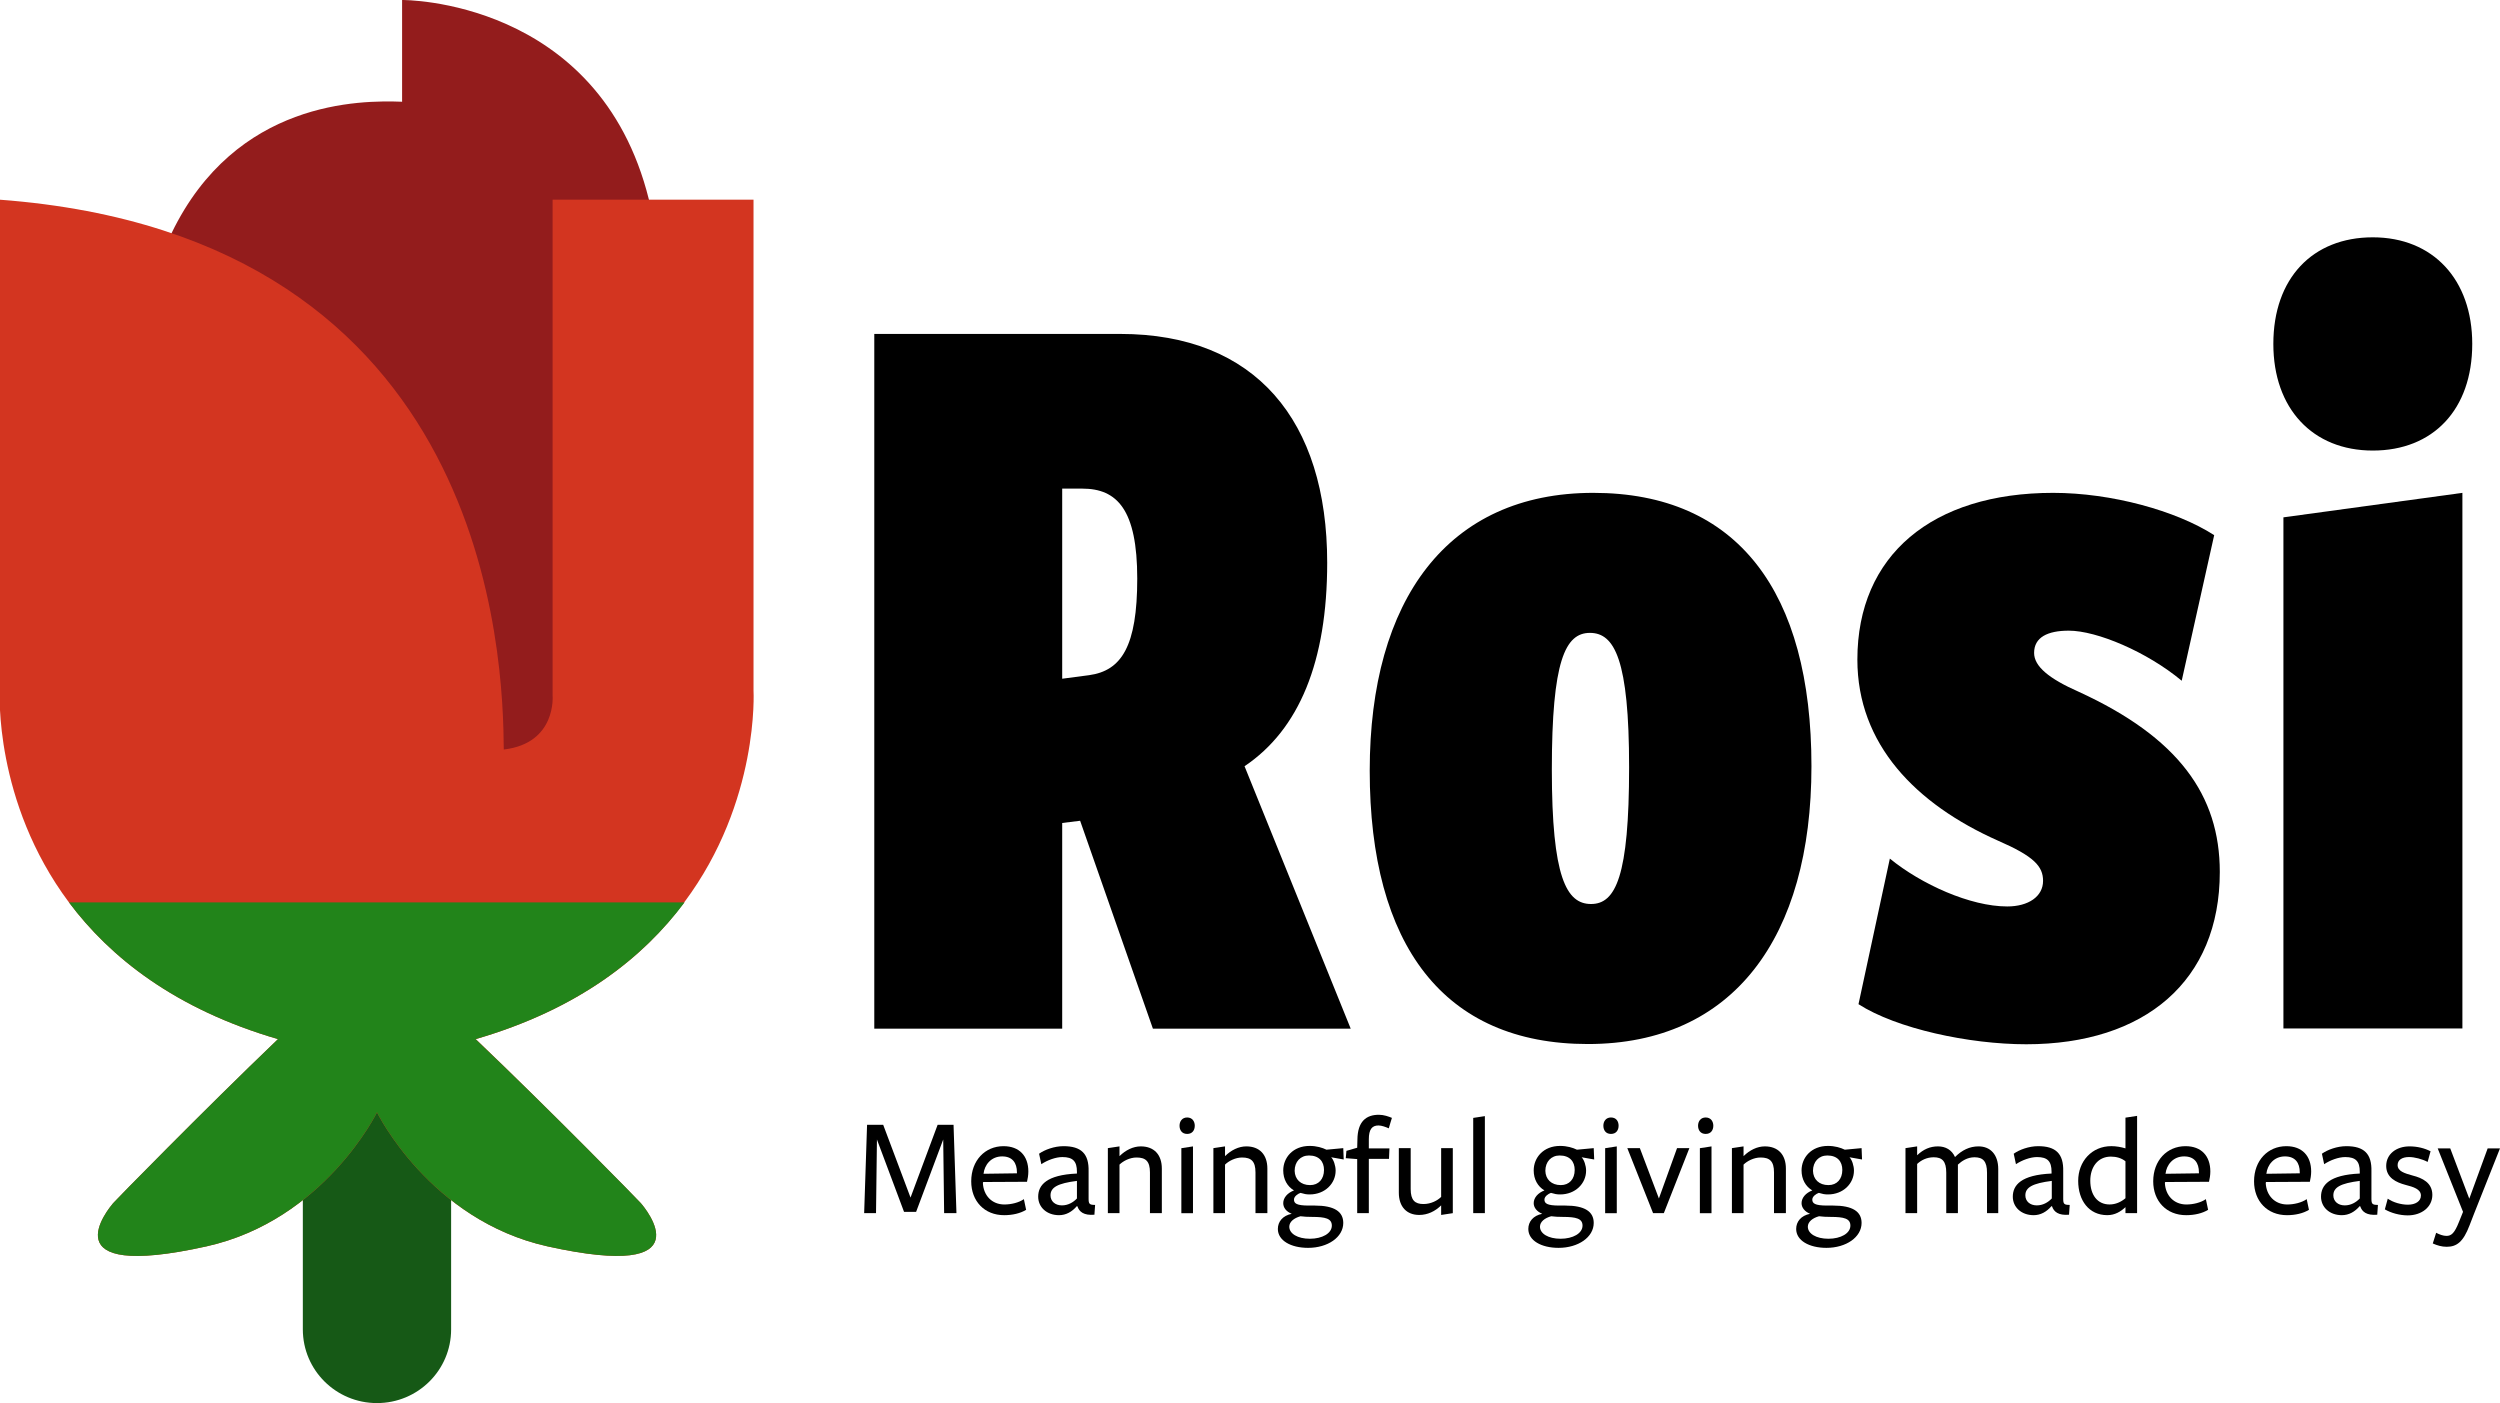 <svg width="98" height="55" viewBox="0 0 98 55" fill="none" xmlns="http://www.w3.org/2000/svg">
<path d="M45.194 40.324L42.341 32.174L41.638 32.261V40.324H34.272V13.09H43.913C49.216 13.09 52.026 16.484 52.026 22.06C52.026 25.934 50.928 28.596 48.786 30.036L52.948 40.324H45.194ZM42.692 26.467C43.965 26.292 44.58 25.332 44.58 22.68C44.58 19.975 43.79 19.154 42.429 19.154H41.638V26.606L42.692 26.467Z" fill="black"/>
<path d="M53.693 30.21C53.693 23.5 56.758 19.32 62.456 19.32C68.111 19.32 71.009 23.195 71.009 30.036C71.009 36.746 67.944 40.926 62.246 40.926C56.591 40.926 53.693 37.052 53.693 30.21ZM63.861 30.079C63.861 25.856 63.291 24.809 62.325 24.809C61.359 24.809 60.832 25.9 60.832 30.167C60.832 34.39 61.403 35.437 62.369 35.437C63.334 35.437 63.861 34.355 63.861 30.079Z" fill="black"/>
<path d="M74.082 33.657C75.311 34.661 77.234 35.533 78.683 35.533C79.517 35.533 80.088 35.141 80.088 34.53C80.088 33.962 79.737 33.57 78.332 32.959C75.091 31.519 72.809 29.172 72.809 25.856C72.809 21.764 75.741 19.32 80.483 19.32C82.766 19.32 85.303 20.018 86.796 20.978L85.523 26.685C84.162 25.551 82.195 24.722 81.097 24.722C80.263 24.722 79.737 24.983 79.737 25.594C79.737 26.118 80.307 26.598 81.493 27.121C85.391 28.91 87.016 31.17 87.016 34.181C87.016 38.448 84.083 40.935 79.429 40.935C77.19 40.935 74.345 40.324 72.853 39.364L74.082 33.657Z" fill="black"/>
<path d="M89.115 13.482C89.115 10.908 90.652 9.303 93.014 9.303C95.376 9.303 96.912 10.961 96.912 13.482C96.912 16.057 95.376 17.662 93.014 17.662C90.652 17.662 89.115 16.013 89.115 13.482ZM89.51 40.324V20.28L96.526 19.32V40.315H89.51V40.324Z" fill="black"/>
<path d="M36.974 44.668L35.912 47.504H35.438L34.376 44.668L34.34 47.556H33.875L33.989 44.092H34.621L35.693 46.945L36.755 44.092H37.379L37.493 47.556H37.01L36.974 44.668Z" fill="black"/>
<path d="M38.529 46.361C38.546 46.858 38.88 47.216 39.372 47.216C39.635 47.216 39.934 47.146 40.136 47.007L40.224 47.425C39.995 47.565 39.688 47.635 39.363 47.635C38.59 47.635 38.072 47.085 38.072 46.308C38.072 45.488 38.617 44.93 39.337 44.93C39.96 44.93 40.311 45.314 40.311 45.924C40.311 46.064 40.285 46.221 40.259 46.326C40.25 46.326 38.538 46.335 38.538 46.335V46.361H38.529ZM39.864 45.994V45.959C39.864 45.584 39.688 45.331 39.284 45.331C38.845 45.331 38.59 45.671 38.555 46.012L39.864 45.994Z" fill="black"/>
<path d="M42.216 47.277C42.023 47.504 41.786 47.635 41.514 47.635C41.031 47.635 40.697 47.321 40.697 46.91C40.697 46.457 41.022 46.055 42.216 46.003V45.933C42.216 45.523 42.058 45.357 41.646 45.357C41.382 45.357 41.057 45.479 40.82 45.636L40.732 45.226C40.952 45.069 41.33 44.93 41.69 44.93C42.383 44.93 42.69 45.226 42.673 45.916V46.98C42.673 47.19 42.699 47.233 42.928 47.233L42.901 47.617C42.489 47.652 42.304 47.504 42.234 47.286H42.216V47.277ZM42.216 46.291C41.461 46.387 41.18 46.544 41.18 46.858C41.18 47.085 41.356 47.251 41.628 47.251C41.865 47.251 42.067 47.137 42.216 46.98V46.291Z" fill="black"/>
<path d="M45.078 47.555V45.958C45.078 45.522 44.912 45.374 44.552 45.374C44.288 45.374 44.025 45.513 43.884 45.653V47.555H43.428V45.007L43.884 44.938V45.321C44.121 45.086 44.42 44.938 44.718 44.938C45.236 44.938 45.544 45.26 45.544 45.81V47.555H45.078Z" fill="black"/>
<path d="M46.537 44.45C46.326 44.45 46.238 44.293 46.238 44.128C46.238 43.962 46.335 43.805 46.537 43.805C46.739 43.805 46.835 43.962 46.835 44.128C46.835 44.293 46.748 44.45 46.537 44.45ZM46.309 47.557V45.009L46.765 44.939V47.557H46.309Z" fill="black"/>
<path d="M49.215 47.555V45.958C49.215 45.522 49.048 45.374 48.688 45.374C48.425 45.374 48.161 45.513 48.021 45.653V47.555H47.565V45.007L48.021 44.938V45.321C48.258 45.086 48.557 44.938 48.855 44.938C49.373 44.938 49.681 45.26 49.681 45.81V47.555H49.215Z" fill="black"/>
<path d="M50.303 47.163C50.303 46.953 50.469 46.761 50.724 46.665C50.461 46.508 50.303 46.229 50.303 45.88C50.303 45.382 50.68 44.92 51.339 44.92C51.611 44.92 51.839 44.99 51.997 45.068L52.656 45.007L52.673 45.452L52.182 45.365C52.278 45.461 52.357 45.697 52.357 45.889C52.357 46.395 51.936 46.822 51.339 46.822C51.207 46.822 51.128 46.805 50.979 46.761C50.873 46.796 50.724 46.901 50.724 47.023C50.724 47.171 50.821 47.258 51.303 47.258C51.303 47.258 51.593 47.258 51.541 47.258C52.304 47.258 52.656 47.494 52.656 47.939C52.656 48.498 52.05 48.916 51.277 48.916C50.601 48.916 50.092 48.629 50.092 48.175C50.092 47.887 50.285 47.651 50.636 47.581C50.417 47.494 50.303 47.337 50.303 47.163ZM50.54 48.087C50.54 48.358 50.864 48.559 51.347 48.559C51.83 48.559 52.208 48.349 52.208 48.044C52.208 47.765 51.953 47.703 51.444 47.703C51.286 47.703 51.093 47.695 50.979 47.677C50.724 47.747 50.54 47.895 50.54 48.087ZM51.356 46.456C51.69 46.456 51.901 46.22 51.901 45.862C51.901 45.531 51.707 45.295 51.312 45.295C50.979 45.295 50.75 45.539 50.75 45.897C50.759 46.229 50.987 46.456 51.356 46.456Z" fill="black"/>
<path d="M54.44 44.231C54.326 44.179 54.159 44.118 54.036 44.118C53.781 44.118 53.658 44.275 53.658 44.659V45.017H54.466L54.449 45.427H53.658V47.556H53.202V45.436L52.754 45.401L52.78 45.113L53.202 44.991L53.211 44.668C53.219 43.961 53.553 43.699 54.053 43.699C54.247 43.699 54.44 43.769 54.563 43.821C54.554 43.83 54.44 44.24 54.44 44.231Z" fill="black"/>
<path d="M55.299 45.017V46.613C55.299 47.05 55.466 47.198 55.8 47.198C56.098 47.198 56.353 47.058 56.493 46.919V45.008H56.95V47.556L56.493 47.626C56.493 47.626 56.493 47.285 56.493 47.25C56.256 47.486 55.958 47.626 55.633 47.626C55.141 47.626 54.834 47.303 54.834 46.753V45.008H55.299V45.017Z" fill="black"/>
<path d="M57.75 47.556V43.822L58.207 43.752V47.556H57.75Z" fill="black"/>
<path d="M60.121 47.163C60.121 46.953 60.288 46.761 60.542 46.665C60.279 46.508 60.121 46.229 60.121 45.88C60.121 45.382 60.498 44.92 61.157 44.92C61.429 44.92 61.657 44.99 61.816 45.068L62.474 45.007L62.492 45.452L62 45.365C62.096 45.461 62.175 45.697 62.175 45.889C62.175 46.395 61.754 46.822 61.157 46.822C61.025 46.822 60.946 46.805 60.797 46.761C60.692 46.796 60.542 46.901 60.542 47.023C60.542 47.171 60.639 47.258 61.122 47.258C61.122 47.258 61.412 47.258 61.359 47.258C62.123 47.258 62.474 47.494 62.474 47.939C62.474 48.498 61.868 48.916 61.096 48.916C60.419 48.916 59.91 48.629 59.91 48.175C59.91 47.887 60.103 47.651 60.455 47.581C60.244 47.494 60.121 47.337 60.121 47.163ZM60.367 48.087C60.367 48.358 60.692 48.559 61.175 48.559C61.657 48.559 62.035 48.349 62.035 48.044C62.035 47.765 61.78 47.703 61.271 47.703C61.113 47.703 60.92 47.695 60.806 47.677C60.551 47.747 60.367 47.895 60.367 48.087ZM61.183 46.456C61.517 46.456 61.728 46.22 61.728 45.862C61.728 45.531 61.535 45.295 61.139 45.295C60.806 45.295 60.578 45.539 60.578 45.897C60.586 46.229 60.815 46.456 61.183 46.456Z" fill="black"/>
<path d="M63.15 44.45C62.939 44.45 62.852 44.293 62.852 44.128C62.852 43.962 62.948 43.805 63.15 43.805C63.361 43.805 63.449 43.962 63.449 44.128C63.449 44.293 63.361 44.45 63.15 44.45ZM62.922 47.557V45.009L63.378 44.939V47.557H62.922Z" fill="black"/>
<path d="M65.222 47.556H64.801L63.791 45.008H64.283L65.029 46.98L65.74 45.008H66.223L65.222 47.556Z" fill="black"/>
<path d="M66.863 44.45C66.652 44.45 66.564 44.293 66.564 44.128C66.564 43.962 66.661 43.805 66.863 43.805C67.065 43.805 67.162 43.962 67.162 44.128C67.162 44.293 67.074 44.45 66.863 44.45ZM66.635 47.557V45.009L67.091 44.939V47.557H66.635Z" fill="black"/>
<path d="M69.541 47.555V45.958C69.541 45.522 69.375 45.374 69.015 45.374C68.751 45.374 68.488 45.513 68.347 45.653V47.555H67.891V45.007L68.347 44.938V45.321C68.584 45.086 68.883 44.938 69.181 44.938C69.7 44.938 70.007 45.26 70.007 45.81V47.555H69.541Z" fill="black"/>
<path d="M70.621 47.163C70.621 46.953 70.788 46.761 71.042 46.665C70.779 46.508 70.621 46.229 70.621 45.88C70.621 45.382 70.998 44.92 71.657 44.92C71.929 44.92 72.157 44.99 72.316 45.068L72.974 45.007L72.992 45.452L72.5 45.365C72.597 45.461 72.675 45.697 72.675 45.889C72.675 46.395 72.254 46.822 71.657 46.822C71.525 46.822 71.446 46.805 71.297 46.761C71.192 46.796 71.042 46.901 71.042 47.023C71.042 47.171 71.139 47.258 71.622 47.258C71.622 47.258 71.912 47.258 71.859 47.258C72.623 47.258 72.974 47.494 72.974 47.939C72.974 48.498 72.368 48.916 71.596 48.916C70.919 48.916 70.41 48.629 70.41 48.175C70.41 47.887 70.603 47.651 70.954 47.581C70.744 47.494 70.621 47.337 70.621 47.163ZM70.867 48.087C70.867 48.358 71.192 48.559 71.675 48.559C72.157 48.559 72.535 48.349 72.535 48.044C72.535 47.765 72.28 47.703 71.771 47.703C71.613 47.703 71.42 47.695 71.306 47.677C71.051 47.747 70.867 47.895 70.867 48.087ZM71.675 46.456C72.008 46.456 72.219 46.22 72.219 45.862C72.219 45.531 72.026 45.295 71.631 45.295C71.297 45.295 71.069 45.539 71.069 45.897C71.078 46.229 71.306 46.456 71.675 46.456Z" fill="black"/>
<path d="M77.891 47.555V45.967C77.891 45.522 77.733 45.365 77.4 45.365C77.119 45.365 76.899 45.513 76.75 45.653V45.81V47.555H76.293V45.967C76.293 45.522 76.135 45.365 75.802 45.365C75.521 45.365 75.301 45.487 75.152 45.627V47.555H74.695V45.007L75.152 44.938C75.152 44.938 75.152 45.26 75.152 45.286C75.398 45.051 75.661 44.938 75.969 44.938C76.267 44.938 76.513 45.077 76.636 45.356C76.908 45.086 77.207 44.938 77.558 44.938C78.023 44.938 78.331 45.26 78.331 45.828V47.555H77.891Z" fill="black"/>
<path d="M80.421 47.277C80.228 47.504 79.991 47.635 79.719 47.635C79.236 47.635 78.902 47.321 78.902 46.91C78.902 46.457 79.227 46.055 80.421 46.003V45.933C80.421 45.523 80.263 45.357 79.851 45.357C79.587 45.357 79.262 45.479 79.025 45.636L78.938 45.226C79.157 45.069 79.534 44.93 79.895 44.93C80.588 44.93 80.895 45.226 80.878 45.916V46.98C80.878 47.19 80.904 47.233 81.133 47.233L81.106 47.617C80.694 47.652 80.509 47.504 80.439 47.286H80.421V47.277ZM80.43 46.291C79.675 46.387 79.394 46.544 79.394 46.858C79.394 47.085 79.57 47.251 79.842 47.251C80.079 47.251 80.281 47.137 80.43 46.98V46.291Z" fill="black"/>
<path d="M83.318 43.812L83.774 43.742V47.556H83.318C83.318 47.556 83.318 47.346 83.318 47.32C83.133 47.494 82.905 47.634 82.606 47.634C81.886 47.634 81.465 47.058 81.465 46.29C81.465 45.522 82.001 44.929 82.764 44.929C82.949 44.929 83.151 44.964 83.318 45.016V43.812ZM82.747 45.339C82.229 45.339 81.939 45.758 81.939 46.282C81.939 46.84 82.22 47.215 82.694 47.215C82.931 47.215 83.142 47.119 83.318 46.971C83.318 46.997 83.318 45.522 83.318 45.522C83.168 45.4 82.966 45.339 82.747 45.339Z" fill="black"/>
<path d="M84.863 46.361C84.88 46.858 85.214 47.216 85.706 47.216C85.969 47.216 86.268 47.146 86.47 47.007L86.558 47.425C86.329 47.565 86.022 47.635 85.697 47.635C84.924 47.635 84.406 47.085 84.406 46.308C84.406 45.488 84.951 44.93 85.671 44.93C86.294 44.93 86.645 45.314 86.645 45.924C86.645 46.064 86.619 46.221 86.593 46.326C86.584 46.326 84.872 46.335 84.872 46.335V46.361H84.863ZM86.198 45.994V45.959C86.198 45.584 86.022 45.331 85.618 45.331C85.179 45.331 84.924 45.671 84.889 46.012L86.198 45.994Z" fill="black"/>
<path d="M88.816 46.361C88.834 46.858 89.167 47.216 89.659 47.216C89.922 47.216 90.221 47.146 90.423 47.007L90.511 47.425C90.282 47.565 89.975 47.635 89.65 47.635C88.877 47.635 88.359 47.085 88.359 46.308C88.359 45.488 88.904 44.93 89.624 44.93C90.247 44.93 90.598 45.314 90.598 45.924C90.598 46.064 90.572 46.221 90.546 46.326C90.537 46.326 88.825 46.335 88.825 46.335V46.361H88.816ZM90.151 45.994V45.959C90.151 45.584 89.975 45.331 89.571 45.331C89.132 45.331 88.877 45.671 88.842 46.012L90.151 45.994Z" fill="black"/>
<path d="M92.503 47.277C92.31 47.504 92.073 47.635 91.801 47.635C91.318 47.635 90.984 47.321 90.984 46.91C90.984 46.457 91.309 46.055 92.503 46.003V45.933C92.503 45.523 92.345 45.357 91.933 45.357C91.669 45.357 91.344 45.479 91.107 45.636L91.019 45.226C91.239 45.069 91.617 44.93 91.977 44.93C92.67 44.93 92.978 45.226 92.96 45.916V46.98C92.96 47.19 92.986 47.233 93.215 47.233L93.188 47.617C92.776 47.652 92.591 47.504 92.521 47.286H92.503V47.277ZM92.503 46.291C91.748 46.387 91.467 46.544 91.467 46.858C91.467 47.085 91.643 47.251 91.915 47.251C92.152 47.251 92.354 47.137 92.503 46.98V46.291Z" fill="black"/>
<path d="M94.382 47.643C94.066 47.643 93.723 47.547 93.486 47.407L93.6 46.988C93.811 47.136 94.127 47.224 94.391 47.224C94.68 47.224 94.9 47.093 94.9 46.866C94.9 46.613 94.602 46.526 94.294 46.447C93.934 46.351 93.539 46.168 93.539 45.705C93.539 45.234 93.943 44.938 94.452 44.938C94.751 44.938 95.04 45.007 95.278 45.13L95.163 45.548C94.953 45.435 94.645 45.356 94.435 45.356C94.162 45.356 93.987 45.47 93.987 45.67C93.987 45.915 94.259 45.993 94.575 46.081C94.953 46.177 95.348 46.36 95.348 46.84C95.348 47.311 94.935 47.643 94.382 47.643Z" fill="black"/>
<path d="M96.981 47.583L96.805 48.037C96.559 48.682 96.305 48.874 95.91 48.874C95.716 48.874 95.541 48.822 95.365 48.744L95.497 48.325C95.629 48.395 95.778 48.447 95.901 48.447C96.094 48.447 96.217 48.342 96.393 47.897L96.551 47.505L95.558 45.018H96.05L96.796 46.99L97.516 45.018H97.999L96.981 47.583Z" fill="black"/>
<path d="M17.684 52.112C17.684 53.709 16.384 55.001 14.777 55.001C13.171 55.001 11.871 53.709 11.871 52.112V42.601C11.871 41.004 13.171 39.713 14.777 39.713C16.384 39.713 17.684 41.004 17.684 42.601V52.112Z" fill="#165916"/>
<path d="M15.762 3.988V2.10684e-05C15.762 2.10684e-05 23.48 -0.07 25.438 7.827C27.396 15.724 25.526 33.203 16.816 33.517C8.105 33.84 4.417 13.874 6.727 9.136C9.247 3.927 14.129 3.927 15.762 3.988Z" fill="#931C1C"/>
<path d="M18.65 40.734C21.609 43.561 25.051 47.078 25.121 47.165C25.288 47.357 27.712 50.245 21.46 48.858C16.841 47.828 14.778 43.605 14.778 43.605C14.778 43.605 12.714 47.828 8.096 48.858C1.853 50.245 4.267 47.366 4.434 47.165C4.505 47.078 7.947 43.561 10.897 40.734C6.858 39.556 4.311 37.523 2.705 35.376C-0.255 31.415 -0.009 27.078 -0.009 27.078V7.828C19.309 9.277 19.721 25.908 19.748 29.381C21.829 29.137 21.662 27.261 21.662 27.261V7.828H29.538V27.069C29.538 27.069 29.784 31.406 26.825 35.367C25.244 37.523 22.689 39.556 18.65 40.734Z" fill="#D33520"/>
<path d="M25.122 47.164C25.289 47.356 27.712 50.244 21.46 48.857C16.842 47.827 14.778 43.604 14.778 43.604C14.778 43.604 12.715 47.827 8.096 48.857C1.853 50.244 4.268 47.364 4.435 47.164C4.505 47.077 7.947 43.56 10.897 40.733C6.858 39.555 4.312 37.522 2.705 35.375H26.834C25.227 37.522 22.681 39.563 18.642 40.733C21.61 43.56 25.052 47.077 25.122 47.164Z" fill="#22841A"/>
</svg>
